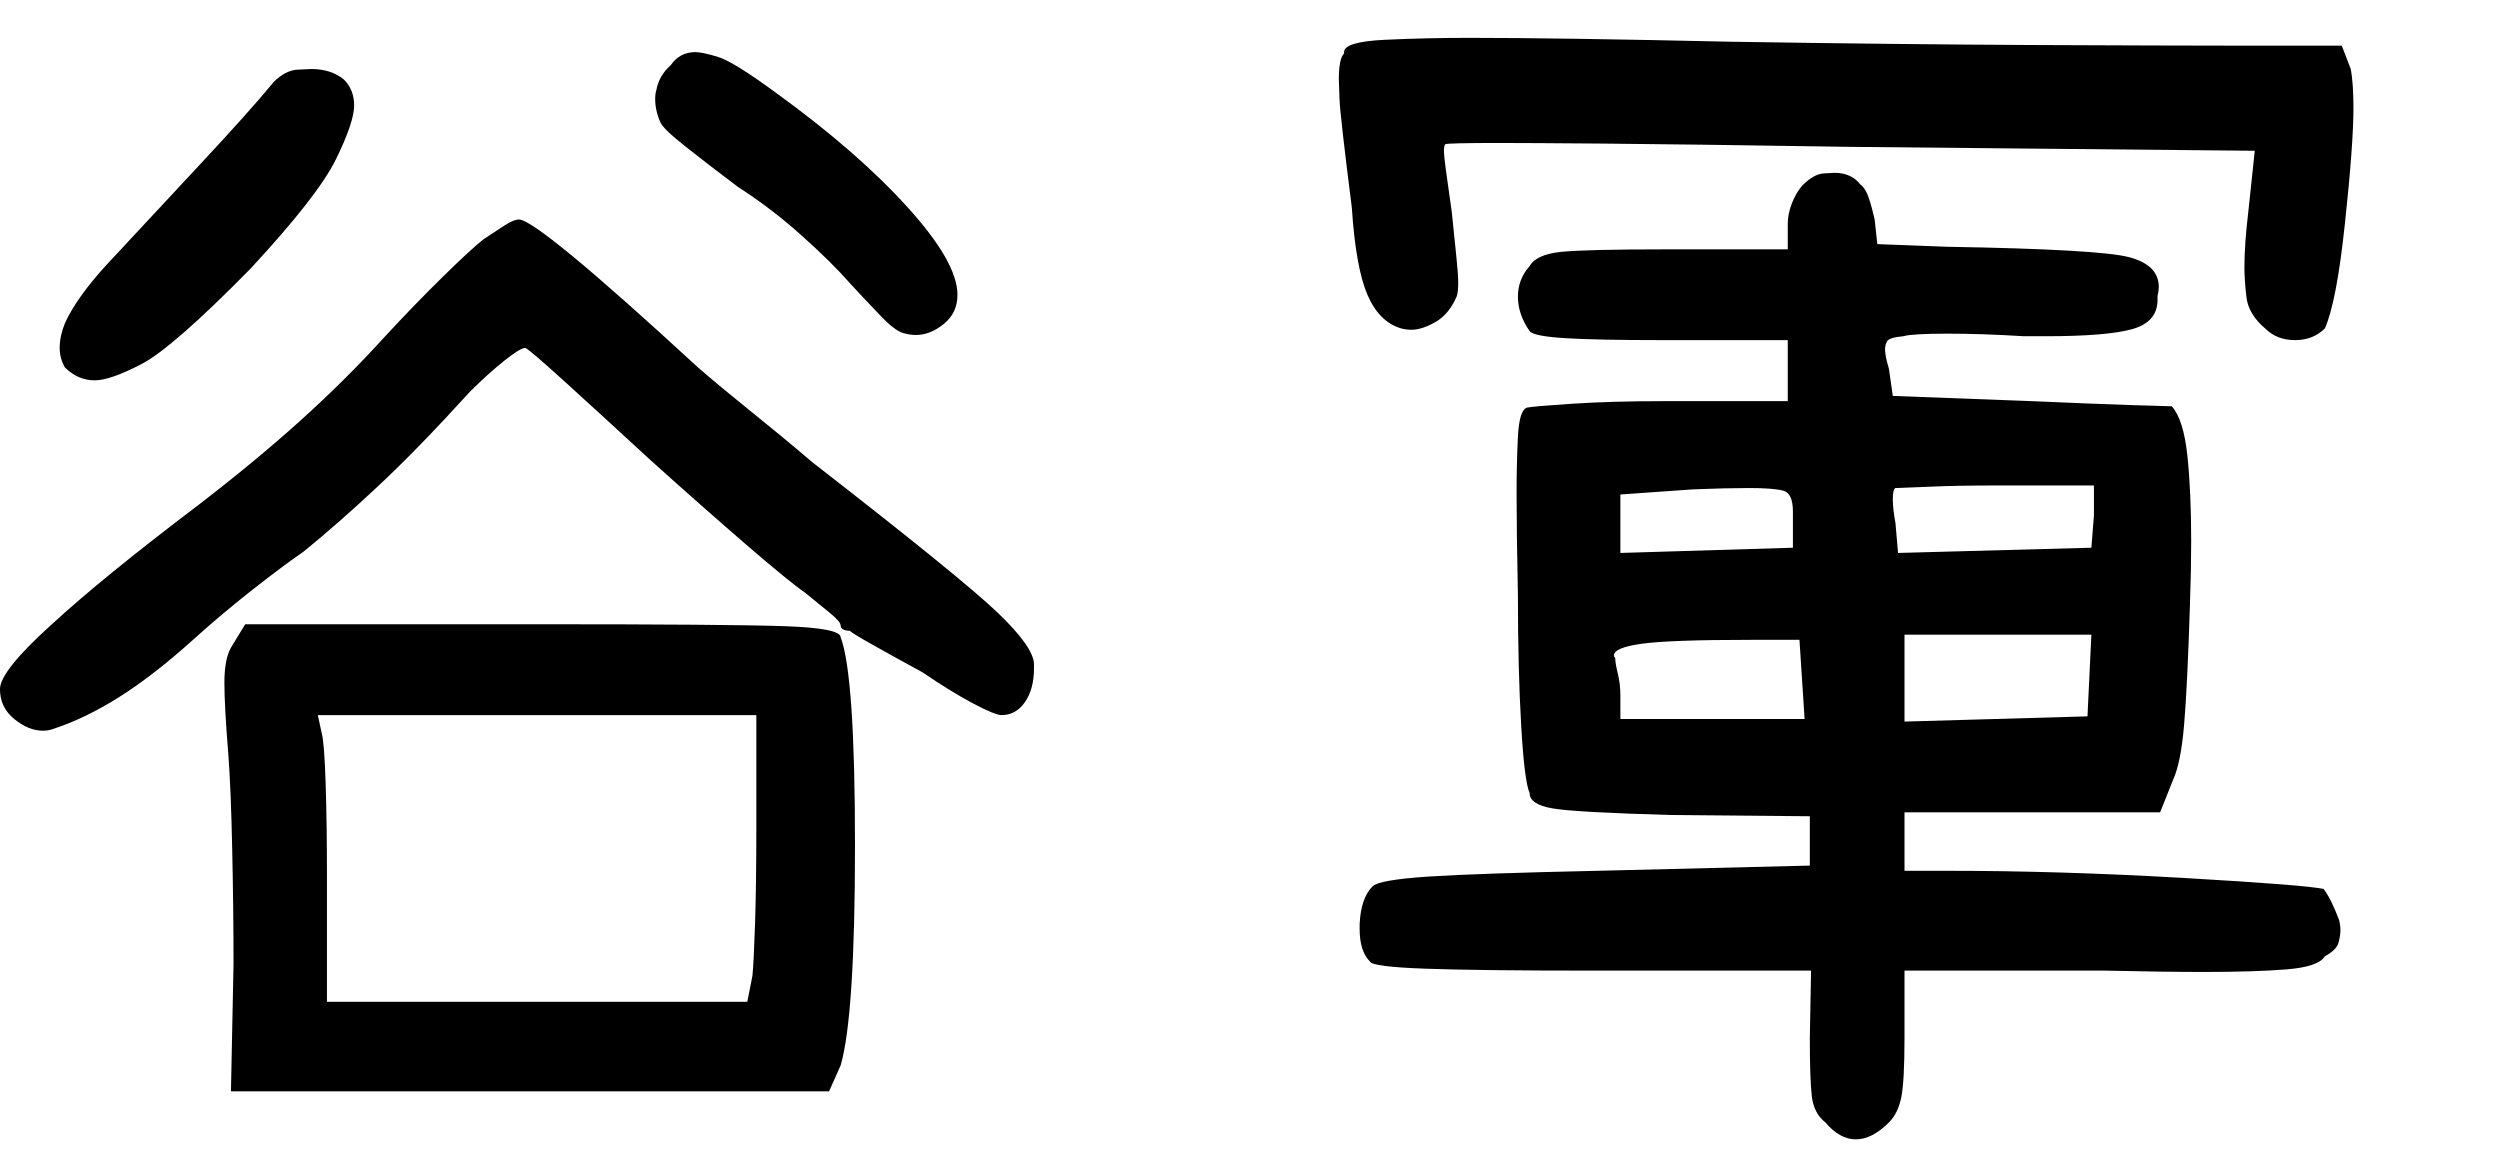 <?xml version="1.0" encoding="UTF-8" standalone="no"?>
        <svg 
    viewBox="16.553 -74.78 282.275 49.585"
    width="265.723"
    height="124.365"
   xmlns="http://www.w3.org/2000/svg"
   xmlns:svg="http://www.w3.org/2000/svg">
   <path d="M41.89-38.96L41.89-38.96Q41.89-41.60 42.63-42.92L42.63-42.92L44.24-45.56L77.20-45.56Q98.88-45.56 105.18-45.34Q111.47-45.12 111.47-44.09L111.47-44.09Q113.09-39.84 113.09-20.58Q113.09-1.32 111.47 4.25L111.47 4.25L110.16 7.18L42.63 7.18L42.92-7.18Q42.92-13.48 42.77-20.21Q42.63-26.95 42.33-30.91L42.33-30.91Q41.89-36.33 41.89-38.96ZM22.41-45.56L22.41-45.56Q28.13-50.83 38.96-59.03L38.96-59.03Q45.26-63.87 50.39-68.48Q55.52-73.10 59.77-77.78L59.77-77.78Q63.43-81.74 66.65-84.89Q69.87-88.04 71.19-89.06L71.19-89.06Q72.51-89.94 73.54-90.60Q74.56-91.26 75.15-91.26L75.15-91.26Q76.17-91.26 81.15-87.16Q86.13-83.06 95.36-74.56L95.36-74.56Q97.71-72.51 101.44-69.51Q105.18-66.50 108.25-63.87L108.25-63.87Q125.24-50.68 129.27-46.80Q133.30-42.92 133.30-41.02L133.30-41.02Q133.30-40.87 133.30-40.58L133.30-40.58Q133.30-38.23 132.28-36.77Q131.25-35.30 129.64-35.30L129.64-35.30Q128.91-35.30 126.42-36.62Q123.93-37.94 120.70-40.14L120.70-40.14Q117.48-41.89 115.14-43.21Q112.79-44.53 112.50-44.82L112.50-44.82Q112.06-44.82 111.77-44.97Q111.47-45.12 111.47-45.41L111.47-45.41Q111.47-45.85 110.30-46.80Q109.13-47.75 107.52-49.07L107.52-49.07Q105.62-50.39 100.78-54.57Q95.95-58.74 90.09-64.01L90.09-64.01Q84.52-69.14 80.49-72.80Q76.46-76.46 75.88-76.76L75.88-76.76Q75.29-76.76 73.46-75.29Q71.63-73.83 69.58-71.78L69.58-71.78Q63.72-65.33 59.25-61.16Q54.79-56.98 50.83-53.76L50.83-53.76Q48.49-52.15 45.04-49.44Q41.60-46.73 38.67-44.09L38.67-44.09Q33.98-39.84 30.03-37.35Q26.07-34.86 22.41-33.69L22.41-33.69Q21.97-33.54 21.39-33.54L21.39-33.54Q19.78-33.54 18.16-34.86Q16.55-36.18 16.55-38.23L16.55-38.23Q16.55-40.28 22.41-45.56ZM52.44-35.30L52.88-33.25Q53.17-32.23 53.32-27.61Q53.47-23.00 53.47-16.85L53.47-16.85L53.47-2.93L100.93-2.93L101.51-5.86Q101.66-7.32 101.81-11.87Q101.95-16.41 101.95-22.12L101.95-22.12L101.95-35.30L52.44-35.30ZM23.88-79.54L23.88-79.54Q25.20-82.47 28.71-86.28L28.71-86.28Q32.37-90.23 38.60-96.90Q44.82-103.56 47.46-106.79L47.46-106.79Q48.78-108.11 50.17-108.18Q51.56-108.25 51.71-108.25L51.71-108.25Q53.91-108.25 55.37-107.08L55.37-107.08Q56.54-105.91 56.54-104.15L56.54-104.15Q56.54-102.25 54.49-98.07Q52.44-93.90 44.82-85.69L44.82-85.69Q36.04-76.76 32.52-74.93Q29.00-73.10 27.25-73.10L27.25-73.10Q25.34-73.10 23.88-74.56L23.88-74.56Q23.29-75.59 23.29-76.76L23.29-76.76Q23.29-78.08 23.88-79.54ZM90.67-105.91L90.67-105.91Q90.97-107.52 92.29-108.69L92.29-108.69Q93.31-110.16 95.07-110.16L95.07-110.16Q95.80-110.16 97.56-109.64Q99.32-109.13 104.30-105.47L104.30-105.47Q113.38-98.88 119.02-92.65Q124.66-86.43 124.66-82.76L124.66-82.76Q124.66-80.71 123.12-79.47Q121.58-78.22 119.97-78.22L119.97-78.22Q119.38-78.22 118.80-78.37L118.80-78.37Q117.77-78.52 116.09-80.27Q114.40-82.03 112.50-84.08L112.50-84.08Q110.45-86.43 107.01-89.50Q103.56-92.58 99.90-94.92L99.90-94.92Q96.39-97.56 93.90-99.54Q91.41-101.51 91.11-102.25L91.11-102.25Q90.53-103.56 90.53-104.88L90.53-104.88Q90.53-105.47 90.67-105.91ZM170.07-11.72L170.07-11.72Q170.21-14.65 171.53-15.97L171.53-15.97Q172.27-16.70 177.83-17.07Q183.40-17.43 196.88-17.72L196.88-17.72L220.90-18.31L220.90-23.88L205.22-24.02Q194.53-24.32 191.89-24.76Q189.26-25.20 189.26-26.51L189.26-26.51Q188.67-27.83 188.31-34.13Q187.94-40.43 187.94-48.93L187.94-48.93Q187.79-55.96 187.79-60.35L187.79-60.35Q187.79-63.72 187.94-66.72Q188.09-69.73 188.96-70.02L188.96-70.02Q189.70-70.17 194.09-70.46Q198.49-70.75 204.49-70.75L204.49-70.75L218.41-70.75L218.41-77.64L204.20-77.64Q196.88-77.64 193.29-77.86Q189.70-78.08 189.26-78.66L189.26-78.66Q187.94-80.57 187.94-82.54Q187.94-84.52 189.26-85.99L189.26-85.99Q189.99-87.30 192.77-87.60Q195.56-87.89 204.79-87.89L204.79-87.89L218.41-87.89L218.41-90.82Q218.41-91.85 218.85-93.02Q219.29-94.19 220.02-95.07L220.02-95.07Q221.34-96.39 222.44-96.46Q223.54-96.53 223.68-96.53L223.68-96.53Q225.59-96.53 226.61-95.21L226.61-95.21Q227.20-94.78 227.56-93.68Q227.93-92.58 228.22-91.26L228.22-91.26L228.52-88.48L236.43-88.18Q253.56-87.89 256.93-87.01Q260.30-86.13 260.30-83.64L260.30-83.64Q260.30-83.20 260.16-82.62L260.16-82.62Q260.16-82.32 260.16-82.18L260.16-82.18Q260.16-79.69 257.30-78.88Q254.44-78.08 247.56-78.08L247.56-78.08Q246.39-78.08 245.07-78.08L245.07-78.08Q240.38-78.37 236.43-78.37Q232.47-78.37 231.45-78.08L231.45-78.08Q229.83-77.93 229.61-77.49Q229.39-77.05 229.39-76.61L229.39-76.61Q229.39-75.88 229.83-74.41L229.83-74.41L230.27-71.34L245.95-70.75Q252.54-70.46 257.01-70.31Q261.47-70.17 261.77-70.17L261.77-70.17Q263.09-68.70 263.53-64.60Q263.96-60.50 263.96-54.93L263.96-54.93Q263.96-51.71 263.82-47.75L263.82-47.75Q263.53-38.53 263.16-34.20Q262.79-29.88 261.91-27.98L261.91-27.98L260.45-24.32L231.59-24.32L231.59-17.72L236.72-17.72Q249.02-17.72 263.01-16.92Q277.00-16.11 278.91-15.67L278.91-15.67Q279.35-15.09 279.79-14.21Q280.22-13.33 280.66-12.16L280.66-12.16Q280.81-11.57 280.81-10.99L280.81-10.99Q280.81-10.40 280.59-9.59Q280.37-8.79 279.05-8.06L279.05-8.06Q278.32-6.88 274.73-6.59Q271.14-6.30 265.43-6.30L265.43-6.30Q260.89-6.30 254.30-6.45L254.30-6.45L231.59-6.45L231.59 1.17Q231.59 6.01 231.23 7.84Q230.86 9.67 229.83 10.69L229.83 10.69Q227.93 12.60 226.10 12.60Q224.27 12.60 222.66 10.69L222.66 10.69Q221.34 9.67 221.12 7.69Q220.90 5.71 220.90 1.17L220.90 1.17L221.04-6.45L196.58-6.45Q183.40-6.45 177.47-6.67Q171.53-6.88 171.24-7.47L171.24-7.47Q170.07-8.64 170.07-11.13L170.07-11.13Q170.07-11.43 170.07-11.72ZM168.31-110.01L168.31-110.01Q168.31-110.16 168.31-110.16L168.31-110.16Q168.31-111.33 172.92-111.55Q177.54-111.77 182.52-111.77L182.52-111.77Q192.33-111.77 212.11-111.33L212.11-111.33Q230.27-111.04 246.09-110.96Q261.91-110.89 268.07-110.89L268.07-110.89L280.96-110.89L281.98-108.25Q282.28-106.64 282.28-103.86L282.28-103.86Q282.28-99.76 281.32-90.82Q280.37-81.88 279.05-78.96L279.05-78.96Q277.73-77.64 275.68-77.64Q273.63-77.64 272.31-78.96L272.31-78.96Q270.41-80.57 270.19-82.54Q269.97-84.52 269.97-85.84L269.97-85.84Q269.97-88.48 270.41-92.14L270.41-92.14L271.14-99.02L225.59-99.46Q206.40-99.76 197.68-99.83Q188.96-99.90 185.89-99.90L185.89-99.90Q180.03-99.90 179.74-99.76L179.74-99.76Q179.59-99.61 179.59-99.02L179.59-99.02Q179.59-98.44 179.81-96.83Q180.03-95.21 180.47-92.14L180.47-92.14Q180.76-89.21 180.98-87.16Q181.20-85.11 181.20-84.08L181.20-84.08Q181.20-83.20 181.05-82.62L181.05-82.62Q180.18-80.57 178.64-79.69Q177.10-78.81 175.93-78.81L175.93-78.81Q175.34-78.81 174.76-78.96L174.76-78.96Q172.27-79.69 170.95-82.76Q169.63-85.84 169.19-92.58L169.19-92.58Q167.87-102.98 167.80-104.81Q167.72-106.64 167.72-107.08L167.72-107.08Q167.72-109.42 168.31-110.01ZM231.59-44.38L231.59-34.57L252.25-35.16L252.69-44.38L231.59-44.38ZM198.93-41.75L198.93-41.75Q198.93-41.16 199.22-39.99Q199.51-38.82 199.51-37.50L199.51-37.50L199.51-34.86L220.31-34.86L219.73-43.80L214.31-43.80Q205.08-43.80 201.93-43.36Q198.78-42.92 198.78-42.04L198.78-42.04Q198.78-41.89 198.93-41.75ZM230.57-56.98L230.57-56.98L230.86-53.61L252.69-54.20L252.98-57.86L252.98-61.23L241.99-61.23Q237.45-61.23 234.16-61.08Q230.86-60.94 230.57-60.94L230.57-60.94Q230.27-60.79 230.27-59.69Q230.27-58.59 230.57-56.98ZM199.51-60.21L199.51-53.61L218.99-54.20L218.99-57.57Q218.99-58.01 218.99-58.30L218.99-58.30Q218.99-60.35 217.90-60.64Q216.80-60.94 214.01-60.94L214.01-60.94Q211.52-60.94 207.71-60.79L207.71-60.79L199.51-60.21Z"/>
    </svg>
        